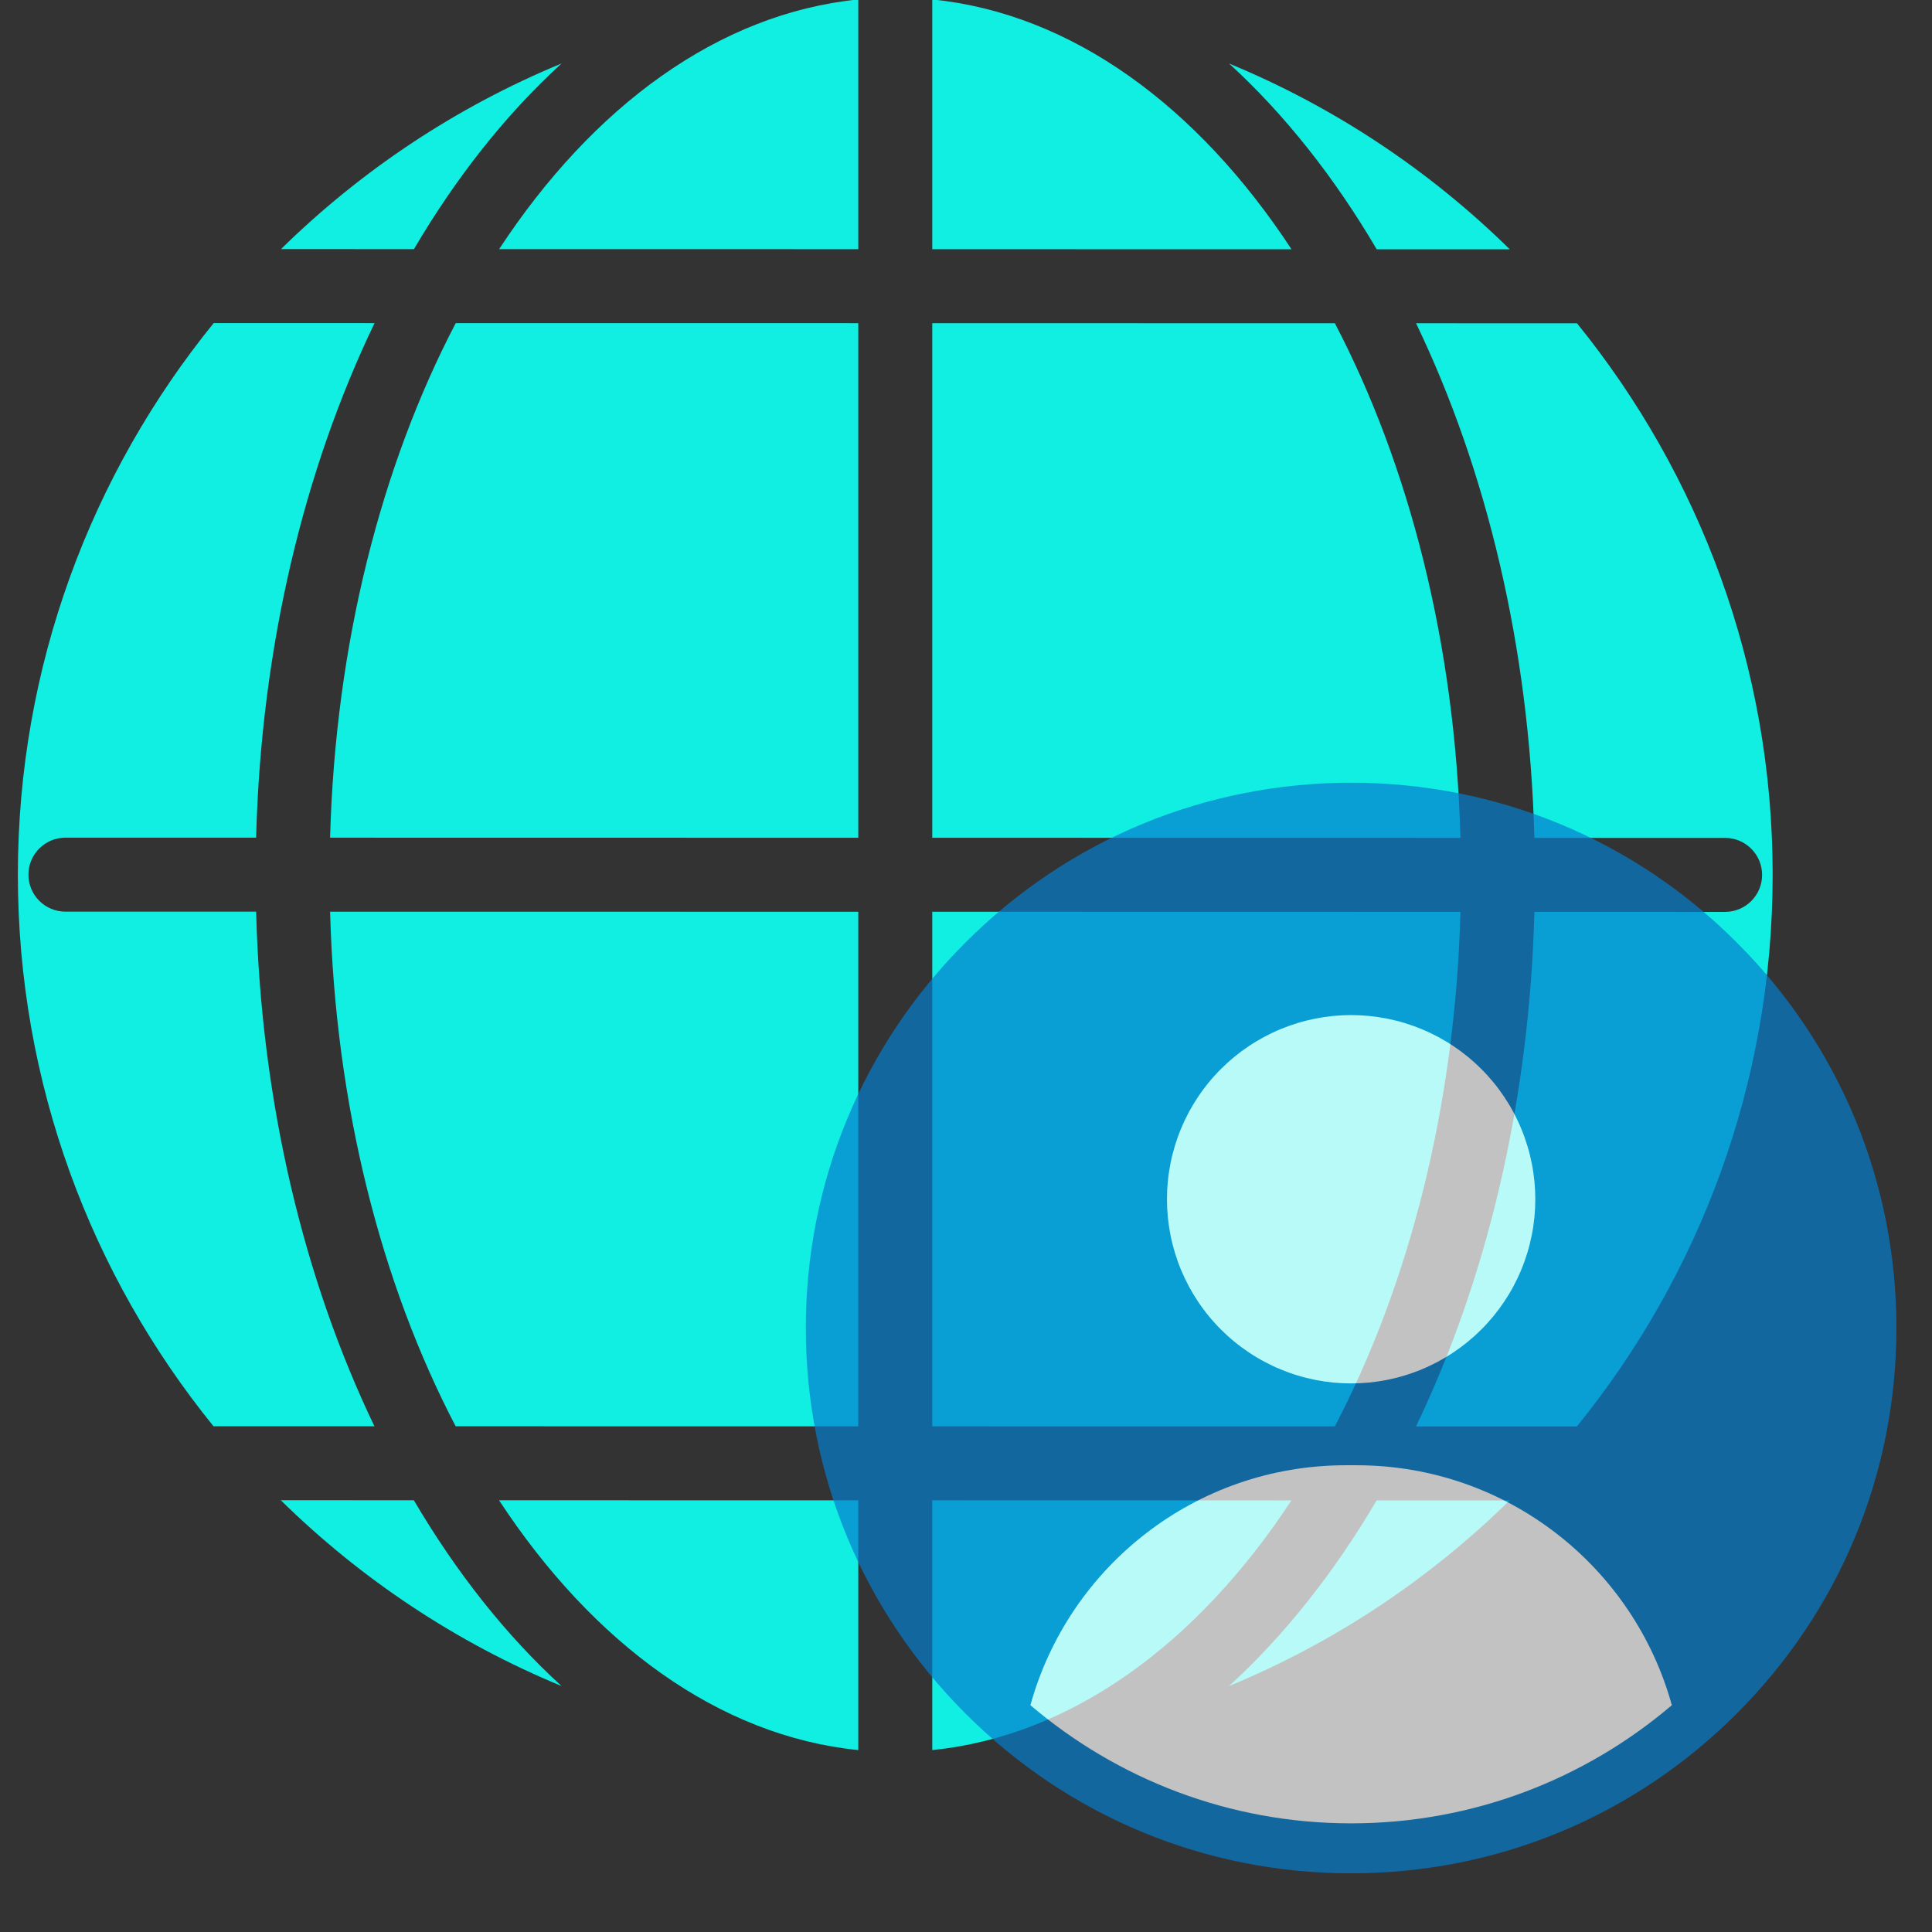 <svg xmlns="http://www.w3.org/2000/svg" xmlns:xlink="http://www.w3.org/1999/xlink" width="1024" zoomAndPan="magnify" viewBox="0 0 768 768" height="1024" preserveAspectRatio="xMidYMid meet" version="1.0"><rect x="0" y="0" width="768" height="768" fill="#333333" stroke="none"/><defs><filter x="0%" y="0%" width="100%" height="100%" id="bfb7a24ec2"><feColorMatrix values="0 0 0 0 1 0 0 0 0 1 0 0 0 0 1 0 0 0 1 0" color-interpolation-filters="sRGB"/></filter><clipPath id="7f9bd7a0b5"><path d="M 7.281 128 L 149 128 L 149 567 L 7.281 567 Z M 7.281 128 " clip-rule="nonzero"/></clipPath><mask id="29ebabd869"><g filter="url(#bfb7a24ec2)"><rect x="-76.8" width="921.6" fill="#000000" y="-76.8" height="921.6" fill-opacity="0.7"/></g></mask><clipPath id="715387bd9a"><path d="M 1.324 1.141 L 434.824 1.141 L 434.824 434.641 L 1.324 434.641 Z M 1.324 1.141 " clip-rule="nonzero"/></clipPath><clipPath id="927ffb0519"><rect x="0" width="436" y="0" height="435"/></clipPath></defs><path fill="#11efe3" d="M 181.137 566.973 L 341.18 566.996 L 341.18 362.434 L 131.219 362.406 C 133.293 439.707 151.656 510.57 181.137 566.973 Z M 181.137 566.973 " fill-opacity="1" fill-rule="nonzero"/><path fill="#11efe3" d="M 198.414 99.035 L 341.18 99.055 L 341.18 -0.219 C 285.742 5.367 235.738 42.184 198.414 99.035 Z M 198.414 99.035 " fill-opacity="1" fill-rule="nonzero"/><path fill="#11efe3" d="M 131.219 332.992 L 341.18 333.027 L 341.18 128.461 L 181.168 128.441 C 151.688 184.828 133.309 255.691 131.219 332.992 Z M 131.219 332.992 " fill-opacity="1" fill-rule="nonzero"/><g clip-path="url(#7f9bd7a0b5)"><path fill="#11efe3" d="M 101.82 362.398 L 26.004 362.391 C 17.887 362.391 11.301 355.805 11.301 347.688 C 11.301 339.57 17.887 332.984 26.004 332.984 L 101.812 332.992 C 103.789 256.934 120.941 186.598 148.887 128.441 L 84.941 128.434 C 36.316 188.395 7.102 264.711 7.102 347.746 C 7.102 430.738 36.289 507.02 84.875 566.965 L 148.848 566.973 C 120.926 508.801 103.781 438.465 101.82 362.398 Z M 101.82 362.398 " fill-opacity="1" fill-rule="nonzero"/></g><path fill="#11efe3" d="M 223.219 25.238 C 181.336 42.535 143.539 67.754 111.691 99.027 L 164.543 99.035 C 181.461 70.281 201.223 45.324 223.219 25.238 Z M 223.219 25.238 " fill-opacity="1" fill-rule="nonzero"/><path fill="#11efe3" d="M 164.508 596.371 L 111.613 596.363 C 143.473 627.676 181.297 652.914 223.219 670.227 C 201.199 650.125 181.438 625.145 164.508 596.371 Z M 164.508 596.371 " fill-opacity="1" fill-rule="nonzero"/><path fill="#11efe3" d="M 547.262 99.094 L 600.156 99.102 C 568.305 67.789 530.48 42.551 488.566 25.246 C 510.57 45.336 530.34 70.316 547.262 99.094 Z M 547.262 99.094 " fill-opacity="1" fill-rule="nonzero"/><path fill="#11efe3" d="M 341.18 695.684 L 341.18 596.402 L 198.375 596.379 C 235.699 653.258 285.727 690.098 341.18 695.684 Z M 341.18 695.684 " fill-opacity="1" fill-rule="nonzero"/><path fill="#11efe3" d="M 488.566 670.227 C 530.449 652.926 568.238 627.719 600.082 596.445 L 547.234 596.438 C 530.316 625.184 510.562 650.141 488.566 670.227 Z M 488.566 670.227 " fill-opacity="1" fill-rule="nonzero"/><path fill="#11efe3" d="M 626.879 128.508 L 562.906 128.5 C 590.844 186.664 607.98 257 609.941 333.074 L 685.762 333.082 C 693.875 333.082 700.465 339.668 700.465 347.785 C 700.465 355.898 693.875 362.488 685.762 362.488 L 609.949 362.48 C 607.98 438.539 590.828 508.871 562.883 567.031 L 626.828 567.039 C 675.453 507.078 704.66 430.77 704.66 347.738 C 704.66 264.738 675.477 188.461 626.879 128.508 Z M 626.879 128.508 " fill-opacity="1" fill-rule="nonzero"/><path fill="#11efe3" d="M 530.633 128.492 L 370.59 128.469 L 370.59 333.027 L 580.551 333.059 C 578.477 255.754 560.105 184.895 530.633 128.492 Z M 530.633 128.492 " fill-opacity="1" fill-rule="nonzero"/><path fill="#11efe3" d="M 370.59 -0.219 L 370.59 99.062 L 513.395 99.086 C 476.07 42.199 426.035 5.359 370.59 -0.219 Z M 370.59 -0.219 " fill-opacity="1" fill-rule="nonzero"/><path fill="#11efe3" d="M 580.551 362.473 L 370.59 362.434 L 370.59 566.996 L 530.609 567.016 C 560.09 510.637 578.461 439.773 580.551 362.473 Z M 580.551 362.473 " fill-opacity="1" fill-rule="nonzero"/><path fill="#11efe3" d="M 370.59 596.406 L 370.59 695.684 C 426.027 690.105 476.039 653.281 513.363 596.43 Z M 370.59 596.406 " fill-opacity="1" fill-rule="nonzero"/><g mask="url(#29ebabd869)"><g transform="matrix(1, 0, 0, 1, 319, 310)"><g clip-path="url(#927ffb0519)"><g clip-path="url(#715387bd9a)"><path fill="#057dcd" d="M 371.371 64.629 C 330.43 23.688 275.996 1.141 218.094 1.141 C 160.191 1.141 105.758 23.688 64.816 64.629 C 23.875 105.57 1.324 160.008 1.324 217.91 C 1.324 275.809 23.875 330.246 64.816 371.188 C 105.758 412.129 160.191 434.676 218.094 434.676 C 275.996 434.676 330.43 412.129 371.371 371.188 C 412.312 330.246 434.859 275.812 434.859 217.91 C 434.859 160.004 412.312 105.57 371.371 64.629 Z M 371.371 64.629 " fill-opacity="1" fill-rule="nonzero"/></g><path fill="#ffffff" d="M 269.863 114.953 C 270.711 115.797 271.535 116.668 272.34 117.555 C 273.145 118.441 273.926 119.348 274.688 120.273 C 275.449 121.199 276.184 122.145 276.898 123.109 C 277.613 124.07 278.301 125.051 278.969 126.047 C 279.633 127.043 280.273 128.055 280.891 129.082 C 281.504 130.109 282.098 131.152 282.66 132.207 C 283.227 133.266 283.766 134.336 284.277 135.418 C 284.789 136.5 285.273 137.594 285.73 138.703 C 286.191 139.809 286.621 140.926 287.027 142.055 C 287.43 143.184 287.805 144.32 288.152 145.469 C 288.5 146.613 288.82 147.77 289.109 148.93 C 289.402 150.094 289.664 151.262 289.898 152.438 C 290.133 153.609 290.336 154.793 290.512 155.977 C 290.688 157.16 290.836 158.352 290.953 159.543 C 291.07 160.734 291.156 161.93 291.219 163.125 C 291.277 164.324 291.305 165.52 291.305 166.719 C 291.305 167.918 291.277 169.113 291.219 170.312 C 291.156 171.508 291.07 172.703 290.953 173.895 C 290.836 175.086 290.688 176.277 290.512 177.461 C 290.336 178.645 290.133 179.828 289.898 181 C 289.664 182.176 289.402 183.344 289.109 184.508 C 288.82 185.668 288.5 186.824 288.152 187.969 C 287.805 189.117 287.43 190.254 287.027 191.383 C 286.621 192.512 286.191 193.629 285.73 194.734 C 285.273 195.844 284.789 196.938 284.277 198.02 C 283.766 199.102 283.227 200.172 282.66 201.23 C 282.098 202.285 281.504 203.328 280.891 204.355 C 280.273 205.383 279.633 206.395 278.969 207.391 C 278.301 208.387 277.613 209.367 276.898 210.328 C 276.184 211.293 275.449 212.238 274.688 213.164 C 273.926 214.09 273.145 214.996 272.34 215.883 C 271.535 216.77 270.711 217.641 269.863 218.484 C 269.016 219.332 268.148 220.16 267.262 220.965 C 266.371 221.77 265.465 222.551 264.539 223.312 C 263.613 224.07 262.668 224.809 261.707 225.523 C 260.742 226.234 259.766 226.926 258.77 227.59 C 257.773 228.258 256.762 228.898 255.734 229.512 C 254.703 230.129 253.664 230.719 252.605 231.285 C 251.551 231.848 250.48 232.387 249.395 232.898 C 248.312 233.414 247.219 233.898 246.109 234.355 C 245.004 234.816 243.887 235.246 242.758 235.648 C 241.629 236.055 240.492 236.43 239.348 236.777 C 238.199 237.125 237.047 237.445 235.883 237.734 C 234.723 238.027 233.551 238.289 232.379 238.523 C 231.203 238.758 230.023 238.961 228.836 239.137 C 227.652 239.312 226.465 239.457 225.27 239.578 C 224.078 239.695 222.883 239.781 221.688 239.84 C 220.492 239.898 219.293 239.93 218.094 239.93 C 216.898 239.93 215.699 239.898 214.504 239.84 C 213.305 239.781 212.113 239.695 210.918 239.578 C 209.727 239.457 208.539 239.312 207.352 239.137 C 206.168 238.961 204.988 238.758 203.812 238.523 C 202.637 238.289 201.469 238.027 200.305 237.734 C 199.145 237.445 197.988 237.125 196.844 236.777 C 195.695 236.43 194.559 236.055 193.43 235.648 C 192.305 235.246 191.188 234.816 190.078 234.355 C 188.973 233.898 187.875 233.414 186.793 232.898 C 185.711 232.387 184.641 231.848 183.586 231.285 C 182.527 230.719 181.484 230.129 180.457 229.512 C 179.43 228.898 178.418 228.258 177.422 227.59 C 176.426 226.926 175.445 226.234 174.484 225.523 C 173.52 224.809 172.578 224.07 171.652 223.312 C 170.727 222.551 169.816 221.77 168.93 220.965 C 168.043 220.16 167.176 219.332 166.328 218.484 C 165.48 217.641 164.656 216.77 163.852 215.883 C 163.047 214.996 162.262 214.09 161.504 213.164 C 160.742 212.238 160.008 211.293 159.293 210.328 C 158.578 209.367 157.891 208.387 157.223 207.391 C 156.559 206.395 155.918 205.383 155.301 204.355 C 154.684 203.328 154.094 202.285 153.531 201.23 C 152.965 200.172 152.426 199.102 151.914 198.02 C 151.402 196.938 150.918 195.844 150.457 194.734 C 150 193.629 149.566 192.512 149.164 191.383 C 148.762 190.254 148.387 189.117 148.039 187.969 C 147.691 186.824 147.371 185.668 147.078 184.508 C 146.789 183.344 146.523 182.176 146.293 181 C 146.059 179.828 145.852 178.645 145.676 177.461 C 145.5 176.277 145.355 175.086 145.238 173.895 C 145.121 172.703 145.031 171.508 144.973 170.312 C 144.914 169.113 144.887 167.918 144.887 166.719 C 144.887 165.52 144.914 164.324 144.973 163.125 C 145.031 161.93 145.121 160.734 145.238 159.543 C 145.355 158.352 145.5 157.16 145.676 155.977 C 145.852 154.793 146.059 153.609 146.293 152.438 C 146.523 151.262 146.789 150.094 147.078 148.93 C 147.371 147.77 147.691 146.613 148.039 145.469 C 148.387 144.32 148.762 143.184 149.164 142.055 C 149.566 140.926 150 139.809 150.457 138.703 C 150.918 137.594 151.402 136.5 151.914 135.418 C 152.426 134.336 152.965 133.266 153.531 132.207 C 154.094 131.152 154.684 130.109 155.301 129.082 C 155.918 128.055 156.559 127.043 157.223 126.047 C 157.891 125.051 158.578 124.07 159.293 123.109 C 160.008 122.145 160.742 121.199 161.504 120.273 C 162.262 119.348 163.047 118.441 163.852 117.555 C 164.656 116.668 165.48 115.797 166.328 114.953 C 167.176 114.105 168.043 113.277 168.93 112.473 C 169.816 111.668 170.727 110.887 171.652 110.125 C 172.578 109.367 173.523 108.629 174.484 107.914 C 175.445 107.203 176.426 106.512 177.422 105.848 C 178.418 105.18 179.43 104.539 180.457 103.926 C 181.484 103.309 182.527 102.719 183.586 102.152 C 184.641 101.59 185.711 101.051 186.793 100.539 C 187.875 100.023 188.973 99.539 190.078 99.082 C 191.188 98.621 192.305 98.191 193.43 97.789 C 194.559 97.383 195.695 97.008 196.844 96.66 C 197.988 96.312 199.145 95.992 200.305 95.703 C 201.469 95.41 202.637 95.148 203.812 94.914 C 204.988 94.68 206.168 94.477 207.352 94.301 C 208.539 94.125 209.727 93.98 210.918 93.859 C 212.113 93.742 213.305 93.656 214.504 93.598 C 215.699 93.539 216.898 93.508 218.094 93.508 C 219.293 93.508 220.492 93.539 221.688 93.598 C 222.883 93.656 224.078 93.742 225.27 93.859 C 226.465 93.98 227.652 94.125 228.836 94.301 C 230.023 94.477 231.203 94.68 232.379 94.914 C 233.551 95.148 234.723 95.41 235.883 95.703 C 237.047 95.992 238.199 96.312 239.348 96.66 C 240.492 97.008 241.629 97.383 242.758 97.789 C 243.887 98.191 245.004 98.621 246.109 99.082 C 247.219 99.539 248.312 100.023 249.395 100.539 C 250.48 101.051 251.551 101.59 252.605 102.152 C 253.664 102.719 254.703 103.309 255.734 103.926 C 256.762 104.539 257.773 105.18 258.77 105.848 C 259.766 106.512 260.742 107.203 261.707 107.914 C 262.668 108.629 263.613 109.367 264.539 110.125 C 265.465 110.887 266.371 111.668 267.262 112.473 C 268.148 113.277 269.016 114.105 269.863 114.953 Z M 269.863 114.953 " fill-opacity="1" fill-rule="nonzero"/><path fill="#ffffff" d="M 220.211 272.461 L 215.98 272.461 C 156.16 272.461 105.785 312.848 90.605 367.84 C 124.984 397.117 169.508 414.812 218.094 414.812 C 266.68 414.812 311.203 397.117 345.582 367.84 C 330.402 312.852 280.027 272.461 220.207 272.461 Z M 220.211 272.461 " fill-opacity="1" fill-rule="nonzero"/></g></g></g></svg>